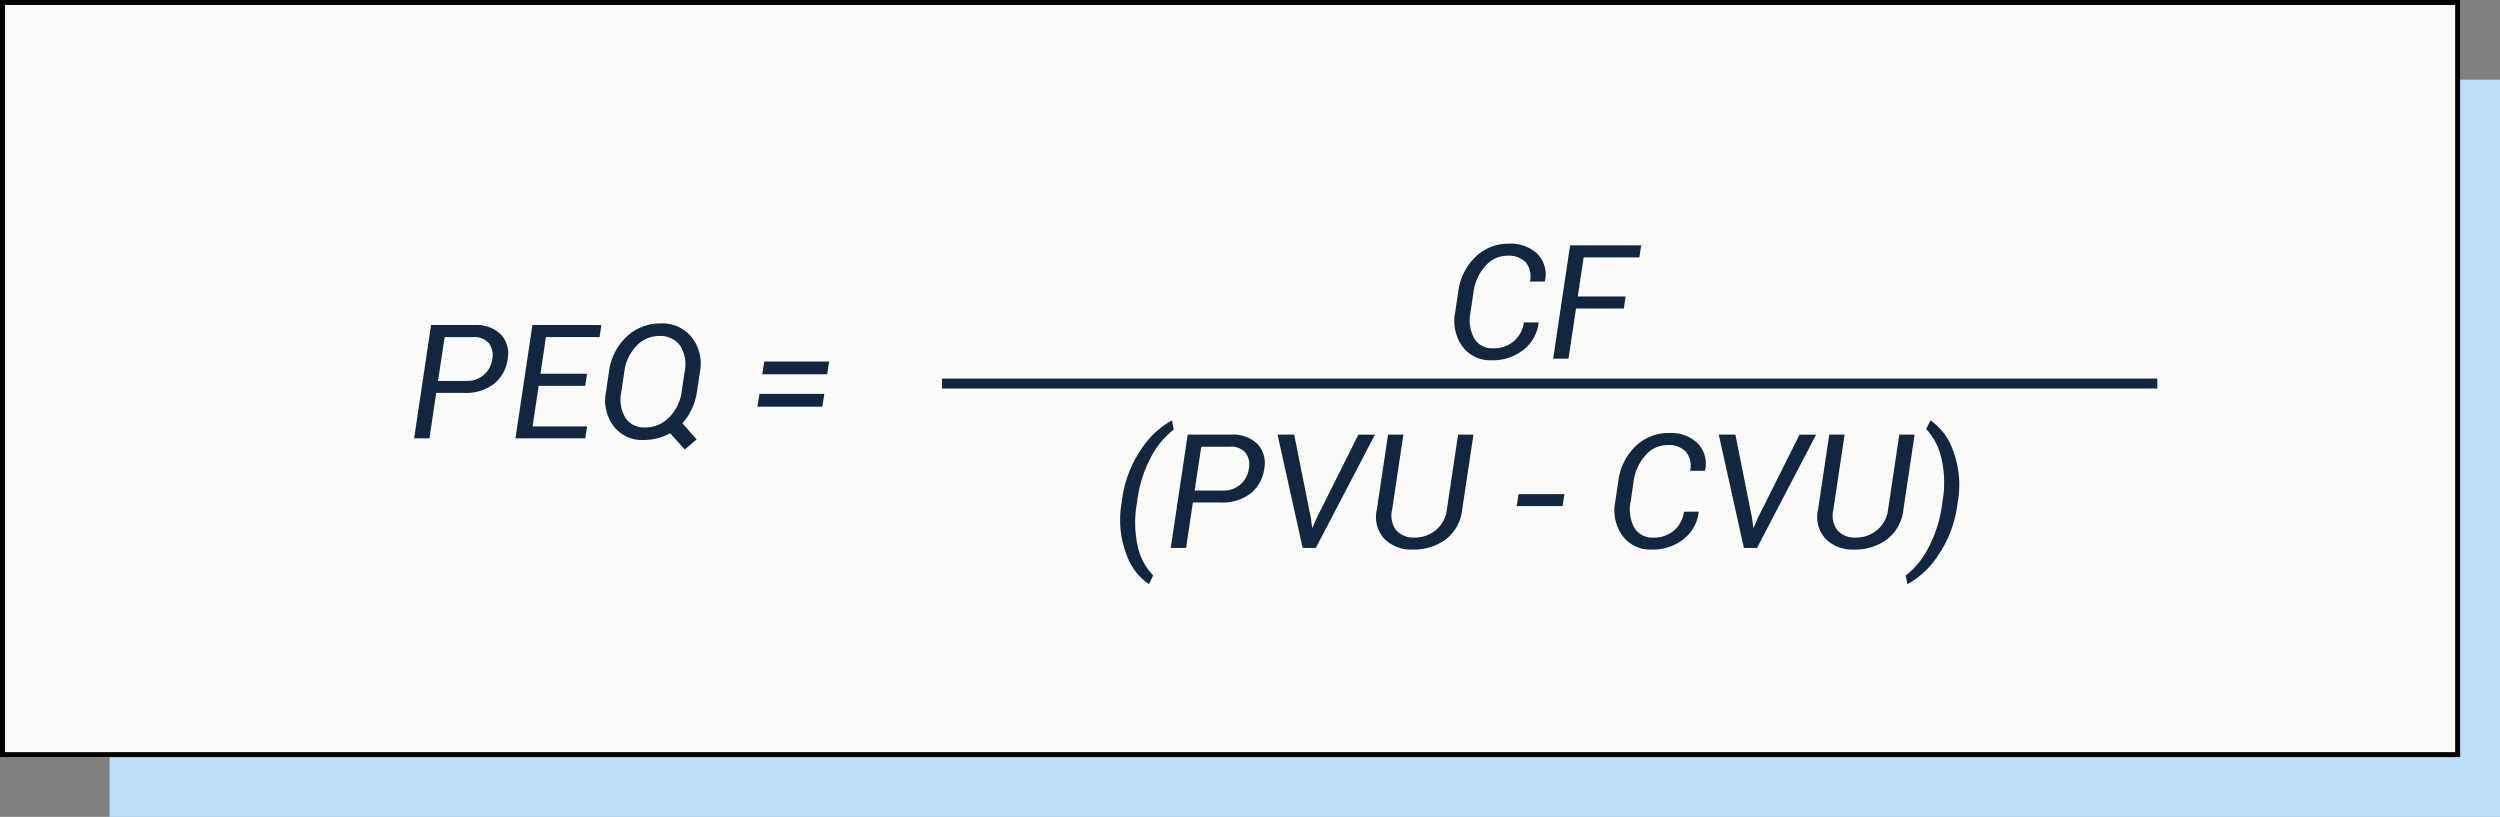 <svg id="Grupo_1113379" data-name="Grupo 1113379" xmlns="http://www.w3.org/2000/svg" width="250.949" height="82" viewBox="0 0 250.949 82">
  <rect x="0" y="0" width="250.949" height="82" fill="#808080" stroke="none"/>
  <g id="Grupo_1113378" data-name="Grupo 1113378" transform="translate(0 0)">
    <rect id="Rectángulo_406002" data-name="Rectángulo 406002" width="239.949" height="74" transform="translate(11 8)" fill="#bce0fc"/>
    <g id="Rectángulo_406003" data-name="Rectángulo 406003" fill="#fbfbf9" stroke="#000" stroke-width="0.5">
      <rect width="246.949" height="76" stroke="none"/>
      <rect x="0.25" y="0.25" width="246.449" height="75.5" fill="none"/>
    </g>
  </g>
  <path id="Trazado_908401" data-name="Trazado 908401" d="M61.379,11.359l.016.047a4.027,4.027,0,0,1-1.523,2.711,4.979,4.979,0,0,1-3.219,1.047,3.446,3.446,0,0,1-2.9-1.379,4.374,4.374,0,0,1-.73-3.457l.3-2.023a5.839,5.839,0,0,1,1.727-3.512A4.715,4.715,0,0,1,58.41,3.461,3.859,3.859,0,0,1,61.289,4.5a2.951,2.951,0,0,1,.738,2.715L62,7.258H60.527a2.277,2.277,0,0,0-.414-1.914,2.4,2.4,0,0,0-1.891-.672,2.872,2.872,0,0,0-2.184,1.051,4.789,4.789,0,0,0-1.176,2.566l-.3,2.039a3.844,3.844,0,0,0,.359,2.625,2.075,2.075,0,0,0,1.914,1.008,3.087,3.087,0,0,0,2.063-.7,3,3,0,0,0,1.016-1.9Zm8.57-1.391h-4.8L64.395,15H62.855l1.7-11.375h7.133l-.18,1.211H65.918l-.594,3.922h4.8ZM19.555,29.383a11.684,11.684,0,0,1,1.965-5.316,8.782,8.782,0,0,1,3.027-2.848l.047.008.172.906a8.17,8.17,0,0,0-2.242,2.68,12.607,12.607,0,0,0-1.43,4.555l-.016.1a11.079,11.079,0,0,0,.129,4.6,6.02,6.02,0,0,0,1.5,2.7l-.414.844H22.25a5.9,5.9,0,0,1-2.207-2.9,9.705,9.705,0,0,1-.5-5.262Zm7.133.055L26.008,34H24.469l1.7-11.375h4.352a3.5,3.5,0,0,1,2.652.945,2.794,2.794,0,0,1,.684,2.461,3.815,3.815,0,0,1-1.379,2.508,4.633,4.633,0,0,1-2.973.9Zm.18-1.2h2.82a2.518,2.518,0,0,0,2.625-2.187,2.042,2.042,0,0,0-.332-1.594,1.94,1.94,0,0,0-1.637-.617H27.531Zm11.672,2.781.117.938.047.008.4-.945,4.2-8.391h1.664L39.031,34h-1.32L35.188,22.625h1.672Zm16.313-8.391L53.719,30.18a4.32,4.32,0,0,1-1.648,2.965,5.35,5.35,0,0,1-3.3,1.02A3.819,3.819,0,0,1,45.922,33.1a3.227,3.227,0,0,1-.773-2.918l1.133-7.555H47.82L46.688,30.18a2.446,2.446,0,0,0,.43,2.07,2.319,2.319,0,0,0,1.828.711,3.276,3.276,0,0,0,2.121-.742A3.108,3.108,0,0,0,52.18,30.18l1.133-7.555ZM63.8,29.8H59.2l.18-1.2h4.609Zm13.648.563.016.047a4.027,4.027,0,0,1-1.523,2.711,4.979,4.979,0,0,1-3.219,1.047,3.446,3.446,0,0,1-2.9-1.379,4.374,4.374,0,0,1-.73-3.457l.3-2.023a5.839,5.839,0,0,1,1.727-3.512,4.715,4.715,0,0,1,3.359-1.332A3.859,3.859,0,0,1,77.363,23.5a2.951,2.951,0,0,1,.738,2.715l-.023.047H76.6a2.277,2.277,0,0,0-.414-1.914,2.4,2.4,0,0,0-1.891-.672,2.872,2.872,0,0,0-2.184,1.051,4.789,4.789,0,0,0-1.176,2.566l-.3,2.039a3.844,3.844,0,0,0,.359,2.625,2.075,2.075,0,0,0,1.914,1.008,3.087,3.087,0,0,0,2.063-.7,3,3,0,0,0,1.016-1.9Zm5.375.656.117.938.047.008.4-.945,4.2-8.391H89.25L83.32,34H82L79.477,22.625h1.672Zm16.313-8.391L98.008,30.18a4.32,4.32,0,0,1-1.648,2.965,5.35,5.35,0,0,1-3.3,1.02A3.819,3.819,0,0,1,90.211,33.1a3.227,3.227,0,0,1-.773-2.918l1.133-7.555h1.539L90.977,30.18a2.446,2.446,0,0,0,.43,2.07,2.319,2.319,0,0,0,1.828.711,3.276,3.276,0,0,0,2.121-.742,3.108,3.108,0,0,0,1.113-2.039L97.6,22.625Zm4.32,6.828a11.73,11.73,0,0,1-1.973,5.32,8.822,8.822,0,0,1-3.02,2.844l-.047-.008-.18-.836a8.091,8.091,0,0,0,2.234-2.7,12.974,12.974,0,0,0,1.445-4.605l.016-.1a10.855,10.855,0,0,0-.164-4.605,6.225,6.225,0,0,0-1.469-2.7l.414-.844h.047a5.924,5.924,0,0,1,2.2,2.906,9.745,9.745,0,0,1,.512,5.258Z" transform="translate(93.051 21)" fill="#12263f"/>
  <path id="Trazado_908402" data-name="Trazado 908402" d="M9.789,10.438,9.109,15H7.57l1.7-11.375h4.352a3.5,3.5,0,0,1,2.652.945,2.794,2.794,0,0,1,.684,2.461,3.815,3.815,0,0,1-1.379,2.508,4.633,4.633,0,0,1-2.973.9Zm.18-1.2h2.82a2.518,2.518,0,0,0,2.625-2.187,2.042,2.042,0,0,0-.332-1.594,1.94,1.94,0,0,0-1.637-.617H10.633Zm14.773.492H20.07l-.609,4.07H24.93L24.75,15H17.742l1.7-11.375h6.922l-.18,1.211H20.8l-.547,3.68h4.68Zm11.219.6a6.458,6.458,0,0,1-.523,1.738,5.638,5.638,0,0,1-.937,1.418l1.43,1.625-1.2,1.008-1.469-1.641a4.962,4.962,0,0,1-1.27.516,5.667,5.667,0,0,1-1.4.172,3.575,3.575,0,0,1-3-1.387,4.337,4.337,0,0,1-.762-3.449l.3-2.023a5.782,5.782,0,0,1,1.758-3.5,4.886,4.886,0,0,1,3.453-1.34,3.767,3.767,0,0,1,3.1,1.395,4.257,4.257,0,0,1,.82,3.449ZM34.727,8.289a3.493,3.493,0,0,0-.453-2.59,2.425,2.425,0,0,0-2.125-.973,3.07,3.07,0,0,0-2.27,1.012,4.5,4.5,0,0,0-1.207,2.551l-.3,2.039a3.608,3.608,0,0,0,.4,2.605,2.244,2.244,0,0,0,2.008.973A3.283,3.283,0,0,0,33.164,12.9a4.477,4.477,0,0,0,1.258-2.57Zm14.3.281H42.516l.2-1.281h6.516Zm-.484,3.25H42.031l.2-1.281h6.516Z" transform="translate(34 29)" fill="#12263f"/>
  <path id="Trazado_908403" data-name="Trazado 908403" d="M0,0H122" transform="translate(94.551 38.5)" fill="none" stroke="#12263f" stroke-width="1"/>
</svg>
